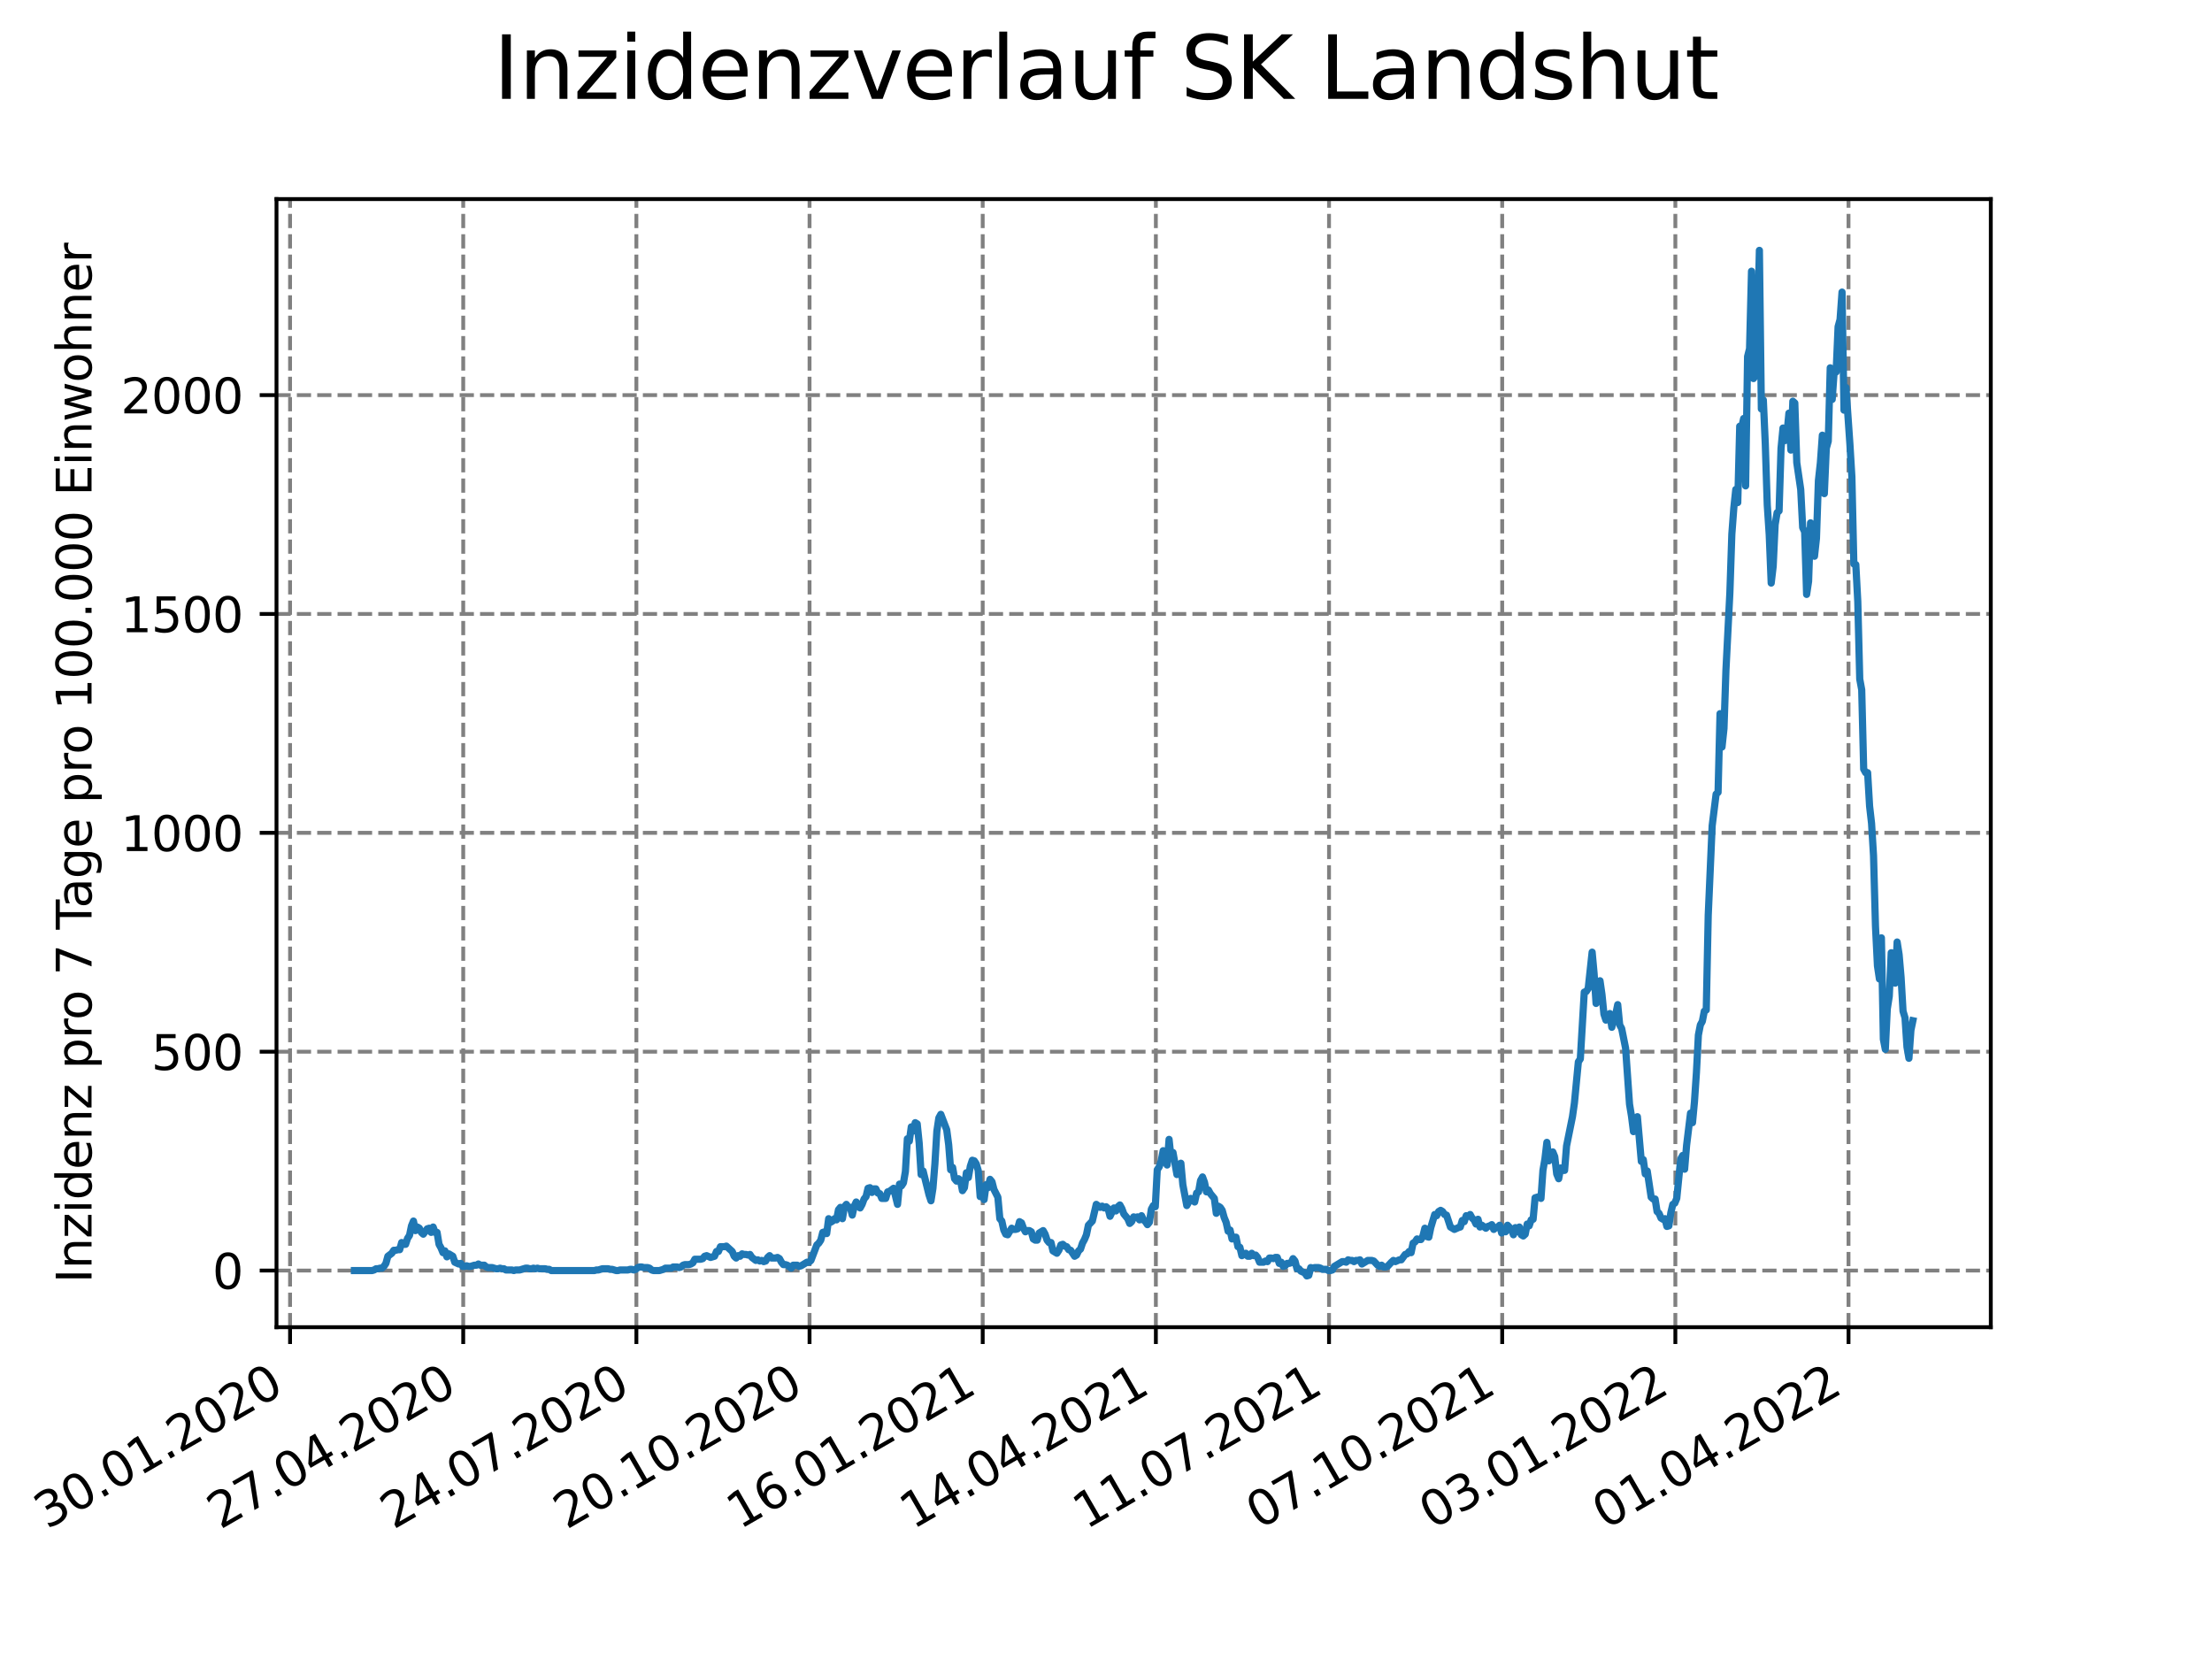 <?xml version="1.0" encoding="utf-8" standalone="no"?>
<!DOCTYPE svg PUBLIC "-//W3C//DTD SVG 1.1//EN"
  "http://www.w3.org/Graphics/SVG/1.1/DTD/svg11.dtd">
<svg xmlns:xlink="http://www.w3.org/1999/xlink" width="460.8pt" height="345.6pt" viewBox="0 0 460.8 345.6" xmlns="http://www.w3.org/2000/svg" version="1.1">
 <defs>
  <style type="text/css">*{stroke-linejoin: round; stroke-linecap: butt}</style>
 </defs>
 <g id="figure_1">
  <g id="patch_1">
   <path d="M 0 345.6 
L 460.8 345.6 
L 460.8 0 
L 0 0 
z
" style="fill: #ffffff"/>
  </g>
  <g id="axes_1">
   <g id="patch_2">
    <path d="M 57.6 276.48 
L 414.72 276.48 
L 414.72 41.472 
L 57.6 41.472 
z
" style="fill: #ffffff"/>
   </g>
   <g id="matplotlib.axis_1">
    <g id="xtick_1">
     <g id="line2d_1">
      <path d="M 60.425 276.48 
L 60.425 41.472 
" clip-path="url(#pc25450744d)" style="fill: none; stroke-dasharray: 2.96,1.28; stroke-dashoffset: 0; stroke: #808080; stroke-width: 0.8"/>
     </g>
     <g id="line2d_2">
      <defs>
       <path id="m65ae8c177e" d="M 0 0 
L 0 3.5 
" style="stroke: #000000; stroke-width: 0.8"/>
      </defs>
      <g>
       <use xlink:href="#m65ae8c177e" x="60.425" y="276.48" style="stroke: #000000; stroke-width: 0.8"/>
      </g>
     </g>
     <g id="text_1">
      <!-- 30.01.2020 -->
      <g transform="translate(9.8 318.689)rotate(-30)scale(0.1 -0.1)">
       <defs>
        <path id="DejaVuSans-33" d="M 2597 2516 
Q 3050 2419 3304 2112 
Q 3559 1806 3559 1356 
Q 3559 666 3084 287 
Q 2609 -91 1734 -91 
Q 1441 -91 1130 -33 
Q 819 25 488 141 
L 488 750 
Q 750 597 1062 519 
Q 1375 441 1716 441 
Q 2309 441 2620 675 
Q 2931 909 2931 1356 
Q 2931 1769 2642 2001 
Q 2353 2234 1838 2234 
L 1294 2234 
L 1294 2753 
L 1863 2753 
Q 2328 2753 2575 2939 
Q 2822 3125 2822 3475 
Q 2822 3834 2567 4026 
Q 2313 4219 1838 4219 
Q 1578 4219 1281 4162 
Q 984 4106 628 3988 
L 628 4550 
Q 988 4650 1302 4700 
Q 1616 4750 1894 4750 
Q 2613 4750 3031 4423 
Q 3450 4097 3450 3541 
Q 3450 3153 3228 2886 
Q 3006 2619 2597 2516 
z
" transform="scale(0.016)"/>
        <path id="DejaVuSans-30" d="M 2034 4250 
Q 1547 4250 1301 3770 
Q 1056 3291 1056 2328 
Q 1056 1369 1301 889 
Q 1547 409 2034 409 
Q 2525 409 2770 889 
Q 3016 1369 3016 2328 
Q 3016 3291 2770 3770 
Q 2525 4250 2034 4250 
z
M 2034 4750 
Q 2819 4750 3233 4129 
Q 3647 3509 3647 2328 
Q 3647 1150 3233 529 
Q 2819 -91 2034 -91 
Q 1250 -91 836 529 
Q 422 1150 422 2328 
Q 422 3509 836 4129 
Q 1250 4750 2034 4750 
z
" transform="scale(0.016)"/>
        <path id="DejaVuSans-2e" d="M 684 794 
L 1344 794 
L 1344 0 
L 684 0 
L 684 794 
z
" transform="scale(0.016)"/>
        <path id="DejaVuSans-31" d="M 794 531 
L 1825 531 
L 1825 4091 
L 703 3866 
L 703 4441 
L 1819 4666 
L 2450 4666 
L 2450 531 
L 3481 531 
L 3481 0 
L 794 0 
L 794 531 
z
" transform="scale(0.016)"/>
        <path id="DejaVuSans-32" d="M 1228 531 
L 3431 531 
L 3431 0 
L 469 0 
L 469 531 
Q 828 903 1448 1529 
Q 2069 2156 2228 2338 
Q 2531 2678 2651 2914 
Q 2772 3150 2772 3378 
Q 2772 3750 2511 3984 
Q 2250 4219 1831 4219 
Q 1534 4219 1204 4116 
Q 875 4013 500 3803 
L 500 4441 
Q 881 4594 1212 4672 
Q 1544 4750 1819 4750 
Q 2544 4750 2975 4387 
Q 3406 4025 3406 3419 
Q 3406 3131 3298 2873 
Q 3191 2616 2906 2266 
Q 2828 2175 2409 1742 
Q 1991 1309 1228 531 
z
" transform="scale(0.016)"/>
       </defs>
       <use xlink:href="#DejaVuSans-33"/>
       <use xlink:href="#DejaVuSans-30" x="63.623"/>
       <use xlink:href="#DejaVuSans-2e" x="127.246"/>
       <use xlink:href="#DejaVuSans-30" x="159.033"/>
       <use xlink:href="#DejaVuSans-31" x="222.656"/>
       <use xlink:href="#DejaVuSans-2e" x="286.279"/>
       <use xlink:href="#DejaVuSans-32" x="318.066"/>
       <use xlink:href="#DejaVuSans-30" x="381.689"/>
       <use xlink:href="#DejaVuSans-32" x="445.312"/>
       <use xlink:href="#DejaVuSans-30" x="508.936"/>
      </g>
     </g>
    </g>
    <g id="xtick_2">
     <g id="line2d_3">
      <path d="M 96.498 276.48 
L 96.498 41.472 
" clip-path="url(#pc25450744d)" style="fill: none; stroke-dasharray: 2.96,1.28; stroke-dashoffset: 0; stroke: #808080; stroke-width: 0.8"/>
     </g>
     <g id="line2d_4">
      <g>
       <use xlink:href="#m65ae8c177e" x="96.498" y="276.48" style="stroke: #000000; stroke-width: 0.8"/>
      </g>
     </g>
     <g id="text_2">
      <!-- 27.04.2020 -->
      <g transform="translate(45.873 318.689)rotate(-30)scale(0.1 -0.1)">
       <defs>
        <path id="DejaVuSans-37" d="M 525 4666 
L 3525 4666 
L 3525 4397 
L 1831 0 
L 1172 0 
L 2766 4134 
L 525 4134 
L 525 4666 
z
" transform="scale(0.016)"/>
        <path id="DejaVuSans-34" d="M 2419 4116 
L 825 1625 
L 2419 1625 
L 2419 4116 
z
M 2253 4666 
L 3047 4666 
L 3047 1625 
L 3713 1625 
L 3713 1100 
L 3047 1100 
L 3047 0 
L 2419 0 
L 2419 1100 
L 313 1100 
L 313 1709 
L 2253 4666 
z
" transform="scale(0.016)"/>
       </defs>
       <use xlink:href="#DejaVuSans-32"/>
       <use xlink:href="#DejaVuSans-37" x="63.623"/>
       <use xlink:href="#DejaVuSans-2e" x="127.246"/>
       <use xlink:href="#DejaVuSans-30" x="159.033"/>
       <use xlink:href="#DejaVuSans-34" x="222.656"/>
       <use xlink:href="#DejaVuSans-2e" x="286.279"/>
       <use xlink:href="#DejaVuSans-32" x="318.066"/>
       <use xlink:href="#DejaVuSans-30" x="381.689"/>
       <use xlink:href="#DejaVuSans-32" x="445.312"/>
       <use xlink:href="#DejaVuSans-30" x="508.936"/>
      </g>
     </g>
    </g>
    <g id="xtick_3">
     <g id="line2d_5">
      <path d="M 132.57 276.48 
L 132.57 41.472 
" clip-path="url(#pc25450744d)" style="fill: none; stroke-dasharray: 2.96,1.28; stroke-dashoffset: 0; stroke: #808080; stroke-width: 0.8"/>
     </g>
     <g id="line2d_6">
      <g>
       <use xlink:href="#m65ae8c177e" x="132.57" y="276.48" style="stroke: #000000; stroke-width: 0.8"/>
      </g>
     </g>
     <g id="text_3">
      <!-- 24.07.2020 -->
      <g transform="translate(81.945 318.689)rotate(-30)scale(0.1 -0.1)">
       <use xlink:href="#DejaVuSans-32"/>
       <use xlink:href="#DejaVuSans-34" x="63.623"/>
       <use xlink:href="#DejaVuSans-2e" x="127.246"/>
       <use xlink:href="#DejaVuSans-30" x="159.033"/>
       <use xlink:href="#DejaVuSans-37" x="222.656"/>
       <use xlink:href="#DejaVuSans-2e" x="286.279"/>
       <use xlink:href="#DejaVuSans-32" x="318.066"/>
       <use xlink:href="#DejaVuSans-30" x="381.689"/>
       <use xlink:href="#DejaVuSans-32" x="445.312"/>
       <use xlink:href="#DejaVuSans-30" x="508.936"/>
      </g>
     </g>
    </g>
    <g id="xtick_4">
     <g id="line2d_7">
      <path d="M 168.643 276.48 
L 168.643 41.472 
" clip-path="url(#pc25450744d)" style="fill: none; stroke-dasharray: 2.96,1.28; stroke-dashoffset: 0; stroke: #808080; stroke-width: 0.8"/>
     </g>
     <g id="line2d_8">
      <g>
       <use xlink:href="#m65ae8c177e" x="168.643" y="276.48" style="stroke: #000000; stroke-width: 0.8"/>
      </g>
     </g>
     <g id="text_4">
      <!-- 20.10.2020 -->
      <g transform="translate(118.018 318.689)rotate(-30)scale(0.1 -0.1)">
       <use xlink:href="#DejaVuSans-32"/>
       <use xlink:href="#DejaVuSans-30" x="63.623"/>
       <use xlink:href="#DejaVuSans-2e" x="127.246"/>
       <use xlink:href="#DejaVuSans-31" x="159.033"/>
       <use xlink:href="#DejaVuSans-30" x="222.656"/>
       <use xlink:href="#DejaVuSans-2e" x="286.279"/>
       <use xlink:href="#DejaVuSans-32" x="318.066"/>
       <use xlink:href="#DejaVuSans-30" x="381.689"/>
       <use xlink:href="#DejaVuSans-32" x="445.312"/>
       <use xlink:href="#DejaVuSans-30" x="508.936"/>
      </g>
     </g>
    </g>
    <g id="xtick_5">
     <g id="line2d_9">
      <path d="M 204.716 276.48 
L 204.716 41.472 
" clip-path="url(#pc25450744d)" style="fill: none; stroke-dasharray: 2.96,1.28; stroke-dashoffset: 0; stroke: #808080; stroke-width: 0.8"/>
     </g>
     <g id="line2d_10">
      <g>
       <use xlink:href="#m65ae8c177e" x="204.716" y="276.48" style="stroke: #000000; stroke-width: 0.8"/>
      </g>
     </g>
     <g id="text_5">
      <!-- 16.01.2021 -->
      <g transform="translate(154.091 318.689)rotate(-30)scale(0.1 -0.1)">
       <defs>
        <path id="DejaVuSans-36" d="M 2113 2584 
Q 1688 2584 1439 2293 
Q 1191 2003 1191 1497 
Q 1191 994 1439 701 
Q 1688 409 2113 409 
Q 2538 409 2786 701 
Q 3034 994 3034 1497 
Q 3034 2003 2786 2293 
Q 2538 2584 2113 2584 
z
M 3366 4563 
L 3366 3988 
Q 3128 4100 2886 4159 
Q 2644 4219 2406 4219 
Q 1781 4219 1451 3797 
Q 1122 3375 1075 2522 
Q 1259 2794 1537 2939 
Q 1816 3084 2150 3084 
Q 2853 3084 3261 2657 
Q 3669 2231 3669 1497 
Q 3669 778 3244 343 
Q 2819 -91 2113 -91 
Q 1303 -91 875 529 
Q 447 1150 447 2328 
Q 447 3434 972 4092 
Q 1497 4750 2381 4750 
Q 2619 4750 2861 4703 
Q 3103 4656 3366 4563 
z
" transform="scale(0.016)"/>
       </defs>
       <use xlink:href="#DejaVuSans-31"/>
       <use xlink:href="#DejaVuSans-36" x="63.623"/>
       <use xlink:href="#DejaVuSans-2e" x="127.246"/>
       <use xlink:href="#DejaVuSans-30" x="159.033"/>
       <use xlink:href="#DejaVuSans-31" x="222.656"/>
       <use xlink:href="#DejaVuSans-2e" x="286.279"/>
       <use xlink:href="#DejaVuSans-32" x="318.066"/>
       <use xlink:href="#DejaVuSans-30" x="381.689"/>
       <use xlink:href="#DejaVuSans-32" x="445.312"/>
       <use xlink:href="#DejaVuSans-31" x="508.936"/>
      </g>
     </g>
    </g>
    <g id="xtick_6">
     <g id="line2d_11">
      <path d="M 240.789 276.48 
L 240.789 41.472 
" clip-path="url(#pc25450744d)" style="fill: none; stroke-dasharray: 2.96,1.28; stroke-dashoffset: 0; stroke: #808080; stroke-width: 0.8"/>
     </g>
     <g id="line2d_12">
      <g>
       <use xlink:href="#m65ae8c177e" x="240.789" y="276.48" style="stroke: #000000; stroke-width: 0.8"/>
      </g>
     </g>
     <g id="text_6">
      <!-- 14.04.2021 -->
      <g transform="translate(190.163 318.689)rotate(-30)scale(0.1 -0.1)">
       <use xlink:href="#DejaVuSans-31"/>
       <use xlink:href="#DejaVuSans-34" x="63.623"/>
       <use xlink:href="#DejaVuSans-2e" x="127.246"/>
       <use xlink:href="#DejaVuSans-30" x="159.033"/>
       <use xlink:href="#DejaVuSans-34" x="222.656"/>
       <use xlink:href="#DejaVuSans-2e" x="286.279"/>
       <use xlink:href="#DejaVuSans-32" x="318.066"/>
       <use xlink:href="#DejaVuSans-30" x="381.689"/>
       <use xlink:href="#DejaVuSans-32" x="445.312"/>
       <use xlink:href="#DejaVuSans-31" x="508.936"/>
      </g>
     </g>
    </g>
    <g id="xtick_7">
     <g id="line2d_13">
      <path d="M 276.861 276.48 
L 276.861 41.472 
" clip-path="url(#pc25450744d)" style="fill: none; stroke-dasharray: 2.96,1.28; stroke-dashoffset: 0; stroke: #808080; stroke-width: 0.8"/>
     </g>
     <g id="line2d_14">
      <g>
       <use xlink:href="#m65ae8c177e" x="276.861" y="276.48" style="stroke: #000000; stroke-width: 0.8"/>
      </g>
     </g>
     <g id="text_7">
      <!-- 11.07.2021 -->
      <g transform="translate(226.236 318.689)rotate(-30)scale(0.1 -0.1)">
       <use xlink:href="#DejaVuSans-31"/>
       <use xlink:href="#DejaVuSans-31" x="63.623"/>
       <use xlink:href="#DejaVuSans-2e" x="127.246"/>
       <use xlink:href="#DejaVuSans-30" x="159.033"/>
       <use xlink:href="#DejaVuSans-37" x="222.656"/>
       <use xlink:href="#DejaVuSans-2e" x="286.279"/>
       <use xlink:href="#DejaVuSans-32" x="318.066"/>
       <use xlink:href="#DejaVuSans-30" x="381.689"/>
       <use xlink:href="#DejaVuSans-32" x="445.312"/>
       <use xlink:href="#DejaVuSans-31" x="508.936"/>
      </g>
     </g>
    </g>
    <g id="xtick_8">
     <g id="line2d_15">
      <path d="M 312.934 276.48 
L 312.934 41.472 
" clip-path="url(#pc25450744d)" style="fill: none; stroke-dasharray: 2.96,1.28; stroke-dashoffset: 0; stroke: #808080; stroke-width: 0.8"/>
     </g>
     <g id="line2d_16">
      <g>
       <use xlink:href="#m65ae8c177e" x="312.934" y="276.48" style="stroke: #000000; stroke-width: 0.8"/>
      </g>
     </g>
     <g id="text_8">
      <!-- 07.10.2021 -->
      <g transform="translate(262.309 318.689)rotate(-30)scale(0.1 -0.1)">
       <use xlink:href="#DejaVuSans-30"/>
       <use xlink:href="#DejaVuSans-37" x="63.623"/>
       <use xlink:href="#DejaVuSans-2e" x="127.246"/>
       <use xlink:href="#DejaVuSans-31" x="159.033"/>
       <use xlink:href="#DejaVuSans-30" x="222.656"/>
       <use xlink:href="#DejaVuSans-2e" x="286.279"/>
       <use xlink:href="#DejaVuSans-32" x="318.066"/>
       <use xlink:href="#DejaVuSans-30" x="381.689"/>
       <use xlink:href="#DejaVuSans-32" x="445.312"/>
       <use xlink:href="#DejaVuSans-31" x="508.936"/>
      </g>
     </g>
    </g>
    <g id="xtick_9">
     <g id="line2d_17">
      <path d="M 349.007 276.48 
L 349.007 41.472 
" clip-path="url(#pc25450744d)" style="fill: none; stroke-dasharray: 2.96,1.28; stroke-dashoffset: 0; stroke: #808080; stroke-width: 0.8"/>
     </g>
     <g id="line2d_18">
      <g>
       <use xlink:href="#m65ae8c177e" x="349.007" y="276.48" style="stroke: #000000; stroke-width: 0.8"/>
      </g>
     </g>
     <g id="text_9">
      <!-- 03.01.2022 -->
      <g transform="translate(298.382 318.689)rotate(-30)scale(0.1 -0.1)">
       <use xlink:href="#DejaVuSans-30"/>
       <use xlink:href="#DejaVuSans-33" x="63.623"/>
       <use xlink:href="#DejaVuSans-2e" x="127.246"/>
       <use xlink:href="#DejaVuSans-30" x="159.033"/>
       <use xlink:href="#DejaVuSans-31" x="222.656"/>
       <use xlink:href="#DejaVuSans-2e" x="286.279"/>
       <use xlink:href="#DejaVuSans-32" x="318.066"/>
       <use xlink:href="#DejaVuSans-30" x="381.689"/>
       <use xlink:href="#DejaVuSans-32" x="445.312"/>
       <use xlink:href="#DejaVuSans-32" x="508.936"/>
      </g>
     </g>
    </g>
    <g id="xtick_10">
     <g id="line2d_19">
      <path d="M 385.08 276.48 
L 385.08 41.472 
" clip-path="url(#pc25450744d)" style="fill: none; stroke-dasharray: 2.96,1.28; stroke-dashoffset: 0; stroke: #808080; stroke-width: 0.8"/>
     </g>
     <g id="line2d_20">
      <g>
       <use xlink:href="#m65ae8c177e" x="385.08" y="276.48" style="stroke: #000000; stroke-width: 0.8"/>
      </g>
     </g>
     <g id="text_10">
      <!-- 01.04.2022 -->
      <g transform="translate(334.454 318.689)rotate(-30)scale(0.1 -0.1)">
       <use xlink:href="#DejaVuSans-30"/>
       <use xlink:href="#DejaVuSans-31" x="63.623"/>
       <use xlink:href="#DejaVuSans-2e" x="127.246"/>
       <use xlink:href="#DejaVuSans-30" x="159.033"/>
       <use xlink:href="#DejaVuSans-34" x="222.656"/>
       <use xlink:href="#DejaVuSans-2e" x="286.279"/>
       <use xlink:href="#DejaVuSans-32" x="318.066"/>
       <use xlink:href="#DejaVuSans-30" x="381.689"/>
       <use xlink:href="#DejaVuSans-32" x="445.312"/>
       <use xlink:href="#DejaVuSans-32" x="508.936"/>
      </g>
     </g>
    </g>
   </g>
   <g id="matplotlib.axis_2">
    <g id="ytick_1">
     <g id="line2d_21">
      <path d="M 57.6 264.68 
L 414.72 264.68 
" clip-path="url(#pc25450744d)" style="fill: none; stroke-dasharray: 2.96,1.28; stroke-dashoffset: 0; stroke: #808080; stroke-width: 0.8"/>
     </g>
     <g id="line2d_22">
      <defs>
       <path id="m581cfef3fb" d="M 0 0 
L -3.5 0 
" style="stroke: #000000; stroke-width: 0.8"/>
      </defs>
      <g>
       <use xlink:href="#m581cfef3fb" x="57.6" y="264.68" style="stroke: #000000; stroke-width: 0.8"/>
      </g>
     </g>
     <g id="text_11">
      <!-- 0 -->
      <g transform="translate(44.237 268.479)scale(0.1 -0.1)">
       <use xlink:href="#DejaVuSans-30"/>
      </g>
     </g>
    </g>
    <g id="ytick_2">
     <g id="line2d_23">
      <path d="M 57.6 219.087 
L 414.72 219.087 
" clip-path="url(#pc25450744d)" style="fill: none; stroke-dasharray: 2.96,1.28; stroke-dashoffset: 0; stroke: #808080; stroke-width: 0.8"/>
     </g>
     <g id="line2d_24">
      <g>
       <use xlink:href="#m581cfef3fb" x="57.6" y="219.087" style="stroke: #000000; stroke-width: 0.8"/>
      </g>
     </g>
     <g id="text_12">
      <!-- 500 -->
      <g transform="translate(31.512 222.887)scale(0.1 -0.1)">
       <defs>
        <path id="DejaVuSans-35" d="M 691 4666 
L 3169 4666 
L 3169 4134 
L 1269 4134 
L 1269 2991 
Q 1406 3038 1543 3061 
Q 1681 3084 1819 3084 
Q 2600 3084 3056 2656 
Q 3513 2228 3513 1497 
Q 3513 744 3044 326 
Q 2575 -91 1722 -91 
Q 1428 -91 1123 -41 
Q 819 9 494 109 
L 494 744 
Q 775 591 1075 516 
Q 1375 441 1709 441 
Q 2250 441 2565 725 
Q 2881 1009 2881 1497 
Q 2881 1984 2565 2268 
Q 2250 2553 1709 2553 
Q 1456 2553 1204 2497 
Q 953 2441 691 2322 
L 691 4666 
z
" transform="scale(0.016)"/>
       </defs>
       <use xlink:href="#DejaVuSans-35"/>
       <use xlink:href="#DejaVuSans-30" x="63.623"/>
       <use xlink:href="#DejaVuSans-30" x="127.246"/>
      </g>
     </g>
    </g>
    <g id="ytick_3">
     <g id="line2d_25">
      <path d="M 57.6 173.495 
L 414.72 173.495 
" clip-path="url(#pc25450744d)" style="fill: none; stroke-dasharray: 2.96,1.28; stroke-dashoffset: 0; stroke: #808080; stroke-width: 0.8"/>
     </g>
     <g id="line2d_26">
      <g>
       <use xlink:href="#m581cfef3fb" x="57.6" y="173.495" style="stroke: #000000; stroke-width: 0.8"/>
      </g>
     </g>
     <g id="text_13">
      <!-- 1000 -->
      <g transform="translate(25.15 177.294)scale(0.1 -0.1)">
       <use xlink:href="#DejaVuSans-31"/>
       <use xlink:href="#DejaVuSans-30" x="63.623"/>
       <use xlink:href="#DejaVuSans-30" x="127.246"/>
       <use xlink:href="#DejaVuSans-30" x="190.869"/>
      </g>
     </g>
    </g>
    <g id="ytick_4">
     <g id="line2d_27">
      <path d="M 57.6 127.903 
L 414.72 127.903 
" clip-path="url(#pc25450744d)" style="fill: none; stroke-dasharray: 2.96,1.28; stroke-dashoffset: 0; stroke: #808080; stroke-width: 0.8"/>
     </g>
     <g id="line2d_28">
      <g>
       <use xlink:href="#m581cfef3fb" x="57.6" y="127.903" style="stroke: #000000; stroke-width: 0.8"/>
      </g>
     </g>
     <g id="text_14">
      <!-- 1500 -->
      <g transform="translate(25.15 131.702)scale(0.1 -0.1)">
       <use xlink:href="#DejaVuSans-31"/>
       <use xlink:href="#DejaVuSans-35" x="63.623"/>
       <use xlink:href="#DejaVuSans-30" x="127.246"/>
       <use xlink:href="#DejaVuSans-30" x="190.869"/>
      </g>
     </g>
    </g>
    <g id="ytick_5">
     <g id="line2d_29">
      <path d="M 57.6 82.31 
L 414.72 82.31 
" clip-path="url(#pc25450744d)" style="fill: none; stroke-dasharray: 2.96,1.28; stroke-dashoffset: 0; stroke: #808080; stroke-width: 0.8"/>
     </g>
     <g id="line2d_30">
      <g>
       <use xlink:href="#m581cfef3fb" x="57.6" y="82.31" style="stroke: #000000; stroke-width: 0.8"/>
      </g>
     </g>
     <g id="text_15">
      <!-- 2000 -->
      <g transform="translate(25.15 86.109)scale(0.1 -0.1)">
       <use xlink:href="#DejaVuSans-32"/>
       <use xlink:href="#DejaVuSans-30" x="63.623"/>
       <use xlink:href="#DejaVuSans-30" x="127.246"/>
       <use xlink:href="#DejaVuSans-30" x="190.869"/>
      </g>
     </g>
    </g>
    <g id="text_16">
     <!-- Inzidenz pro 7 Tage pro 100.000 Einwohner -->
     <g transform="translate(19.07 267.301)rotate(-90)scale(0.1 -0.1)">
      <defs>
       <path id="DejaVuSans-49" d="M 628 4666 
L 1259 4666 
L 1259 0 
L 628 0 
L 628 4666 
z
" transform="scale(0.016)"/>
       <path id="DejaVuSans-6e" d="M 3513 2113 
L 3513 0 
L 2938 0 
L 2938 2094 
Q 2938 2591 2744 2837 
Q 2550 3084 2163 3084 
Q 1697 3084 1428 2787 
Q 1159 2491 1159 1978 
L 1159 0 
L 581 0 
L 581 3500 
L 1159 3500 
L 1159 2956 
Q 1366 3272 1645 3428 
Q 1925 3584 2291 3584 
Q 2894 3584 3203 3211 
Q 3513 2838 3513 2113 
z
" transform="scale(0.016)"/>
       <path id="DejaVuSans-7a" d="M 353 3500 
L 3084 3500 
L 3084 2975 
L 922 459 
L 3084 459 
L 3084 0 
L 275 0 
L 275 525 
L 2438 3041 
L 353 3041 
L 353 3500 
z
" transform="scale(0.016)"/>
       <path id="DejaVuSans-69" d="M 603 3500 
L 1178 3500 
L 1178 0 
L 603 0 
L 603 3500 
z
M 603 4863 
L 1178 4863 
L 1178 4134 
L 603 4134 
L 603 4863 
z
" transform="scale(0.016)"/>
       <path id="DejaVuSans-64" d="M 2906 2969 
L 2906 4863 
L 3481 4863 
L 3481 0 
L 2906 0 
L 2906 525 
Q 2725 213 2448 61 
Q 2172 -91 1784 -91 
Q 1150 -91 751 415 
Q 353 922 353 1747 
Q 353 2572 751 3078 
Q 1150 3584 1784 3584 
Q 2172 3584 2448 3432 
Q 2725 3281 2906 2969 
z
M 947 1747 
Q 947 1113 1208 752 
Q 1469 391 1925 391 
Q 2381 391 2643 752 
Q 2906 1113 2906 1747 
Q 2906 2381 2643 2742 
Q 2381 3103 1925 3103 
Q 1469 3103 1208 2742 
Q 947 2381 947 1747 
z
" transform="scale(0.016)"/>
       <path id="DejaVuSans-65" d="M 3597 1894 
L 3597 1613 
L 953 1613 
Q 991 1019 1311 708 
Q 1631 397 2203 397 
Q 2534 397 2845 478 
Q 3156 559 3463 722 
L 3463 178 
Q 3153 47 2828 -22 
Q 2503 -91 2169 -91 
Q 1331 -91 842 396 
Q 353 884 353 1716 
Q 353 2575 817 3079 
Q 1281 3584 2069 3584 
Q 2775 3584 3186 3129 
Q 3597 2675 3597 1894 
z
M 3022 2063 
Q 3016 2534 2758 2815 
Q 2500 3097 2075 3097 
Q 1594 3097 1305 2825 
Q 1016 2553 972 2059 
L 3022 2063 
z
" transform="scale(0.016)"/>
       <path id="DejaVuSans-20" transform="scale(0.016)"/>
       <path id="DejaVuSans-70" d="M 1159 525 
L 1159 -1331 
L 581 -1331 
L 581 3500 
L 1159 3500 
L 1159 2969 
Q 1341 3281 1617 3432 
Q 1894 3584 2278 3584 
Q 2916 3584 3314 3078 
Q 3713 2572 3713 1747 
Q 3713 922 3314 415 
Q 2916 -91 2278 -91 
Q 1894 -91 1617 61 
Q 1341 213 1159 525 
z
M 3116 1747 
Q 3116 2381 2855 2742 
Q 2594 3103 2138 3103 
Q 1681 3103 1420 2742 
Q 1159 2381 1159 1747 
Q 1159 1113 1420 752 
Q 1681 391 2138 391 
Q 2594 391 2855 752 
Q 3116 1113 3116 1747 
z
" transform="scale(0.016)"/>
       <path id="DejaVuSans-72" d="M 2631 2963 
Q 2534 3019 2420 3045 
Q 2306 3072 2169 3072 
Q 1681 3072 1420 2755 
Q 1159 2438 1159 1844 
L 1159 0 
L 581 0 
L 581 3500 
L 1159 3500 
L 1159 2956 
Q 1341 3275 1631 3429 
Q 1922 3584 2338 3584 
Q 2397 3584 2469 3576 
Q 2541 3569 2628 3553 
L 2631 2963 
z
" transform="scale(0.016)"/>
       <path id="DejaVuSans-6f" d="M 1959 3097 
Q 1497 3097 1228 2736 
Q 959 2375 959 1747 
Q 959 1119 1226 758 
Q 1494 397 1959 397 
Q 2419 397 2687 759 
Q 2956 1122 2956 1747 
Q 2956 2369 2687 2733 
Q 2419 3097 1959 3097 
z
M 1959 3584 
Q 2709 3584 3137 3096 
Q 3566 2609 3566 1747 
Q 3566 888 3137 398 
Q 2709 -91 1959 -91 
Q 1206 -91 779 398 
Q 353 888 353 1747 
Q 353 2609 779 3096 
Q 1206 3584 1959 3584 
z
" transform="scale(0.016)"/>
       <path id="DejaVuSans-54" d="M -19 4666 
L 3928 4666 
L 3928 4134 
L 2272 4134 
L 2272 0 
L 1638 0 
L 1638 4134 
L -19 4134 
L -19 4666 
z
" transform="scale(0.016)"/>
       <path id="DejaVuSans-61" d="M 2194 1759 
Q 1497 1759 1228 1600 
Q 959 1441 959 1056 
Q 959 750 1161 570 
Q 1363 391 1709 391 
Q 2188 391 2477 730 
Q 2766 1069 2766 1631 
L 2766 1759 
L 2194 1759 
z
M 3341 1997 
L 3341 0 
L 2766 0 
L 2766 531 
Q 2569 213 2275 61 
Q 1981 -91 1556 -91 
Q 1019 -91 701 211 
Q 384 513 384 1019 
Q 384 1609 779 1909 
Q 1175 2209 1959 2209 
L 2766 2209 
L 2766 2266 
Q 2766 2663 2505 2880 
Q 2244 3097 1772 3097 
Q 1472 3097 1187 3025 
Q 903 2953 641 2809 
L 641 3341 
Q 956 3463 1253 3523 
Q 1550 3584 1831 3584 
Q 2591 3584 2966 3190 
Q 3341 2797 3341 1997 
z
" transform="scale(0.016)"/>
       <path id="DejaVuSans-67" d="M 2906 1791 
Q 2906 2416 2648 2759 
Q 2391 3103 1925 3103 
Q 1463 3103 1205 2759 
Q 947 2416 947 1791 
Q 947 1169 1205 825 
Q 1463 481 1925 481 
Q 2391 481 2648 825 
Q 2906 1169 2906 1791 
z
M 3481 434 
Q 3481 -459 3084 -895 
Q 2688 -1331 1869 -1331 
Q 1566 -1331 1297 -1286 
Q 1028 -1241 775 -1147 
L 775 -588 
Q 1028 -725 1275 -790 
Q 1522 -856 1778 -856 
Q 2344 -856 2625 -561 
Q 2906 -266 2906 331 
L 2906 616 
Q 2728 306 2450 153 
Q 2172 0 1784 0 
Q 1141 0 747 490 
Q 353 981 353 1791 
Q 353 2603 747 3093 
Q 1141 3584 1784 3584 
Q 2172 3584 2450 3431 
Q 2728 3278 2906 2969 
L 2906 3500 
L 3481 3500 
L 3481 434 
z
" transform="scale(0.016)"/>
       <path id="DejaVuSans-45" d="M 628 4666 
L 3578 4666 
L 3578 4134 
L 1259 4134 
L 1259 2753 
L 3481 2753 
L 3481 2222 
L 1259 2222 
L 1259 531 
L 3634 531 
L 3634 0 
L 628 0 
L 628 4666 
z
" transform="scale(0.016)"/>
       <path id="DejaVuSans-77" d="M 269 3500 
L 844 3500 
L 1563 769 
L 2278 3500 
L 2956 3500 
L 3675 769 
L 4391 3500 
L 4966 3500 
L 4050 0 
L 3372 0 
L 2619 2869 
L 1863 0 
L 1184 0 
L 269 3500 
z
" transform="scale(0.016)"/>
       <path id="DejaVuSans-68" d="M 3513 2113 
L 3513 0 
L 2938 0 
L 2938 2094 
Q 2938 2591 2744 2837 
Q 2550 3084 2163 3084 
Q 1697 3084 1428 2787 
Q 1159 2491 1159 1978 
L 1159 0 
L 581 0 
L 581 4863 
L 1159 4863 
L 1159 2956 
Q 1366 3272 1645 3428 
Q 1925 3584 2291 3584 
Q 2894 3584 3203 3211 
Q 3513 2838 3513 2113 
z
" transform="scale(0.016)"/>
      </defs>
      <use xlink:href="#DejaVuSans-49"/>
      <use xlink:href="#DejaVuSans-6e" x="29.492"/>
      <use xlink:href="#DejaVuSans-7a" x="92.871"/>
      <use xlink:href="#DejaVuSans-69" x="145.361"/>
      <use xlink:href="#DejaVuSans-64" x="173.145"/>
      <use xlink:href="#DejaVuSans-65" x="236.621"/>
      <use xlink:href="#DejaVuSans-6e" x="298.145"/>
      <use xlink:href="#DejaVuSans-7a" x="361.523"/>
      <use xlink:href="#DejaVuSans-20" x="414.014"/>
      <use xlink:href="#DejaVuSans-70" x="445.801"/>
      <use xlink:href="#DejaVuSans-72" x="509.277"/>
      <use xlink:href="#DejaVuSans-6f" x="548.141"/>
      <use xlink:href="#DejaVuSans-20" x="609.322"/>
      <use xlink:href="#DejaVuSans-37" x="641.109"/>
      <use xlink:href="#DejaVuSans-20" x="704.732"/>
      <use xlink:href="#DejaVuSans-54" x="736.52"/>
      <use xlink:href="#DejaVuSans-61" x="781.104"/>
      <use xlink:href="#DejaVuSans-67" x="842.383"/>
      <use xlink:href="#DejaVuSans-65" x="905.859"/>
      <use xlink:href="#DejaVuSans-20" x="967.383"/>
      <use xlink:href="#DejaVuSans-70" x="999.17"/>
      <use xlink:href="#DejaVuSans-72" x="1062.646"/>
      <use xlink:href="#DejaVuSans-6f" x="1101.51"/>
      <use xlink:href="#DejaVuSans-20" x="1162.691"/>
      <use xlink:href="#DejaVuSans-31" x="1194.479"/>
      <use xlink:href="#DejaVuSans-30" x="1258.102"/>
      <use xlink:href="#DejaVuSans-30" x="1321.725"/>
      <use xlink:href="#DejaVuSans-2e" x="1385.348"/>
      <use xlink:href="#DejaVuSans-30" x="1417.135"/>
      <use xlink:href="#DejaVuSans-30" x="1480.758"/>
      <use xlink:href="#DejaVuSans-30" x="1544.381"/>
      <use xlink:href="#DejaVuSans-20" x="1608.004"/>
      <use xlink:href="#DejaVuSans-45" x="1639.791"/>
      <use xlink:href="#DejaVuSans-69" x="1702.975"/>
      <use xlink:href="#DejaVuSans-6e" x="1730.758"/>
      <use xlink:href="#DejaVuSans-77" x="1794.137"/>
      <use xlink:href="#DejaVuSans-6f" x="1875.924"/>
      <use xlink:href="#DejaVuSans-68" x="1937.105"/>
      <use xlink:href="#DejaVuSans-6e" x="2000.484"/>
      <use xlink:href="#DejaVuSans-65" x="2063.863"/>
      <use xlink:href="#DejaVuSans-72" x="2125.387"/>
     </g>
    </g>
   </g>
   <g id="line2d_31">
    <path d="M 73.833 264.68 
L 77.522 264.68 
L 77.932 264.556 
L 78.342 264.307 
L 78.752 264.307 
L 79.162 264.183 
L 79.572 264.183 
L 79.981 263.81 
L 80.391 263.189 
L 80.801 261.699 
L 81.621 261.078 
L 82.031 260.457 
L 82.441 260.457 
L 82.851 260.333 
L 83.261 260.333 
L 83.671 258.842 
L 84.081 259.215 
L 84.491 259.215 
L 84.9 257.972 
L 85.31 257.351 
L 85.72 255.364 
L 86.13 254.37 
L 86.54 256.358 
L 86.95 255.612 
L 87.36 255.861 
L 87.77 256.73 
L 88.18 257.103 
L 89 255.985 
L 89.41 255.861 
L 89.82 256.73 
L 90.229 255.612 
L 90.639 256.73 
L 91.049 256.73 
L 91.459 259.215 
L 91.869 259.96 
L 92.279 260.954 
L 92.689 260.581 
L 93.099 261.823 
L 93.509 261.202 
L 94.329 261.699 
L 94.739 262.941 
L 95.558 263.314 
L 95.968 263.189 
L 96.378 263.81 
L 96.788 263.81 
L 97.198 263.686 
L 97.608 263.81 
L 98.018 263.81 
L 98.838 263.562 
L 99.248 263.562 
L 99.658 263.314 
L 100.067 263.562 
L 100.887 263.562 
L 101.297 263.935 
L 101.707 264.059 
L 102.527 264.059 
L 103.347 264.307 
L 103.757 264.307 
L 104.167 264.183 
L 104.577 264.307 
L 104.986 264.307 
L 105.396 264.556 
L 106.626 264.556 
L 107.036 264.68 
L 107.446 264.556 
L 108.266 264.556 
L 109.496 264.183 
L 109.905 264.183 
L 110.315 264.307 
L 110.725 264.307 
L 111.135 264.183 
L 111.545 264.307 
L 111.955 264.183 
L 112.365 264.307 
L 113.595 264.307 
L 114.005 264.431 
L 114.415 264.431 
L 114.824 264.68 
L 123.843 264.68 
L 124.253 264.556 
L 124.662 264.556 
L 125.482 264.307 
L 126.712 264.307 
L 127.122 264.431 
L 127.532 264.431 
L 128.352 264.68 
L 128.762 264.68 
L 129.172 264.556 
L 130.811 264.556 
L 131.221 264.431 
L 131.631 264.431 
L 132.041 264.556 
L 132.451 264.431 
L 132.861 264.059 
L 133.271 263.935 
L 133.681 263.935 
L 134.091 264.059 
L 134.91 264.059 
L 135.32 264.183 
L 135.73 264.556 
L 136.14 264.68 
L 137.37 264.68 
L 138.19 264.431 
L 138.6 264.183 
L 139.829 264.183 
L 140.239 263.935 
L 141.059 263.935 
L 141.469 264.059 
L 141.879 263.935 
L 142.289 263.562 
L 142.699 263.438 
L 143.519 263.438 
L 143.929 263.314 
L 144.339 263.065 
L 144.748 262.32 
L 145.978 262.32 
L 146.388 262.196 
L 146.798 261.699 
L 147.208 261.575 
L 148.028 261.947 
L 148.848 261.699 
L 149.258 260.705 
L 149.667 260.705 
L 150.077 259.711 
L 150.897 259.711 
L 151.307 259.587 
L 152.537 260.705 
L 152.947 261.699 
L 153.357 262.071 
L 153.767 261.575 
L 154.177 261.699 
L 154.586 261.202 
L 154.996 261.326 
L 155.406 261.326 
L 155.816 261.45 
L 156.226 261.326 
L 156.636 261.947 
L 157.456 262.568 
L 157.866 262.444 
L 158.276 262.693 
L 158.686 262.568 
L 159.096 262.817 
L 159.505 262.693 
L 159.915 261.947 
L 160.325 261.575 
L 160.735 262.071 
L 161.555 262.071 
L 161.965 261.947 
L 162.375 262.196 
L 162.785 262.941 
L 163.195 263.438 
L 163.605 263.438 
L 164.015 263.562 
L 164.834 264.183 
L 165.244 263.562 
L 166.064 263.562 
L 166.474 263.81 
L 166.884 263.686 
L 168.114 262.941 
L 168.524 262.941 
L 168.934 262.568 
L 170.163 259.339 
L 170.573 258.966 
L 170.983 258.345 
L 171.393 256.73 
L 171.803 256.606 
L 172.213 256.979 
L 172.623 253.874 
L 173.033 254.619 
L 173.443 254.37 
L 173.853 253.874 
L 174.262 254.122 
L 174.672 252.01 
L 175.082 251.514 
L 175.492 253.874 
L 175.902 251.389 
L 176.312 250.892 
L 176.722 251.514 
L 177.132 251.514 
L 177.542 253.128 
L 177.952 251.265 
L 178.362 250.396 
L 178.772 251.265 
L 179.181 251.638 
L 179.591 250.892 
L 180.001 249.775 
L 180.411 249.278 
L 180.821 247.539 
L 181.231 247.415 
L 181.641 248.408 
L 182.051 247.663 
L 182.461 247.663 
L 182.871 248.532 
L 183.281 248.657 
L 183.691 249.65 
L 184.51 249.65 
L 184.92 248.284 
L 185.33 248.16 
L 186.15 247.539 
L 186.97 250.892 
L 187.38 246.669 
L 187.79 247.042 
L 188.2 246.421 
L 188.61 244.061 
L 189.02 237.229 
L 189.429 237.726 
L 189.839 234.745 
L 190.249 235.614 
L 190.659 233.875 
L 191.069 234.124 
L 191.479 238.099 
L 191.889 244.682 
L 192.299 243.937 
L 193.529 248.905 
L 193.939 250.147 
L 194.348 247.539 
L 194.758 242.446 
L 195.168 235.614 
L 195.578 232.882 
L 195.988 232.137 
L 197.218 235.366 
L 197.628 238.471 
L 198.038 243.688 
L 198.448 243.191 
L 198.858 245.551 
L 199.267 246.048 
L 199.677 245.551 
L 200.087 245.924 
L 200.497 248.036 
L 200.907 247.415 
L 201.317 244.309 
L 201.727 245.303 
L 202.137 242.943 
L 202.547 241.701 
L 202.957 241.825 
L 203.367 242.446 
L 203.777 243.812 
L 204.186 249.278 
L 204.596 248.408 
L 205.006 249.899 
L 205.416 246.793 
L 205.826 247.415 
L 206.236 245.676 
L 206.646 246.172 
L 207.056 247.787 
L 207.876 249.402 
L 208.286 253.874 
L 208.696 254.37 
L 209.105 256.234 
L 209.515 257.103 
L 209.925 257.227 
L 210.745 255.861 
L 211.155 256.109 
L 211.565 256.109 
L 211.975 255.985 
L 212.385 254.495 
L 212.795 254.743 
L 213.205 255.861 
L 213.615 256.606 
L 214.024 256.358 
L 214.434 256.358 
L 214.844 256.606 
L 215.254 258.097 
L 215.664 258.345 
L 216.074 258.345 
L 216.484 256.855 
L 217.304 256.358 
L 217.714 257.103 
L 218.124 258.345 
L 218.534 258.842 
L 218.943 258.842 
L 219.353 260.581 
L 220.173 261.078 
L 220.583 260.457 
L 220.993 259.339 
L 221.403 259.215 
L 221.813 259.587 
L 222.223 259.711 
L 222.633 260.333 
L 223.043 260.457 
L 223.862 261.699 
L 224.272 261.45 
L 224.682 260.581 
L 225.092 260.208 
L 225.502 258.966 
L 225.912 258.221 
L 226.322 257.227 
L 226.732 255.24 
L 227.552 254.37 
L 228.372 250.892 
L 229.191 251.514 
L 229.601 251.265 
L 230.011 251.638 
L 230.421 251.389 
L 230.831 251.762 
L 231.241 253.377 
L 232.061 251.638 
L 232.471 252.259 
L 232.881 251.389 
L 233.291 251.017 
L 233.7 251.762 
L 234.11 252.88 
L 234.93 253.874 
L 235.34 254.867 
L 235.75 254.495 
L 236.16 253.501 
L 236.57 253.625 
L 236.98 253.501 
L 237.39 254.122 
L 237.8 253.252 
L 238.21 254.122 
L 238.62 254.495 
L 239.029 255.116 
L 239.439 254.619 
L 239.849 251.886 
L 240.259 251.141 
L 240.669 251.389 
L 241.079 243.688 
L 241.489 243.067 
L 241.899 241.825 
L 242.309 239.713 
L 242.719 241.949 
L 243.129 242.694 
L 243.539 237.353 
L 243.948 241.204 
L 244.358 240.086 
L 245.178 244.682 
L 245.588 242.943 
L 245.998 242.322 
L 246.408 246.793 
L 247.228 251.141 
L 248.048 249.65 
L 248.458 249.899 
L 248.867 250.396 
L 249.277 248.532 
L 249.687 248.284 
L 250.097 245.924 
L 250.507 245.179 
L 250.917 246.297 
L 251.327 248.284 
L 251.737 247.911 
L 252.147 248.657 
L 252.967 249.65 
L 253.377 252.756 
L 253.786 251.265 
L 254.196 251.514 
L 254.606 252.135 
L 255.016 253.625 
L 255.426 254.619 
L 255.836 256.482 
L 256.246 256.234 
L 256.656 258.097 
L 257.066 257.724 
L 257.476 257.724 
L 257.886 259.711 
L 258.296 259.836 
L 258.705 261.575 
L 259.525 261.078 
L 259.935 261.699 
L 260.345 261.699 
L 260.755 261.078 
L 261.165 261.575 
L 261.575 261.45 
L 261.985 261.947 
L 262.395 262.941 
L 263.215 262.941 
L 263.624 262.693 
L 264.034 262.817 
L 264.444 262.071 
L 264.854 262.071 
L 265.264 262.196 
L 265.674 261.947 
L 266.084 261.947 
L 266.494 263.189 
L 266.904 262.941 
L 267.314 263.81 
L 267.724 263.686 
L 268.134 263.189 
L 268.543 263.189 
L 268.953 263.065 
L 269.363 262.196 
L 269.773 262.693 
L 270.183 264.307 
L 270.593 264.307 
L 271.003 264.804 
L 271.823 265.177 
L 272.233 265.798 
L 272.643 265.674 
L 273.053 264.059 
L 273.462 264.183 
L 273.872 264.059 
L 274.692 264.059 
L 275.102 264.183 
L 275.512 264.431 
L 276.332 264.431 
L 276.742 264.68 
L 277.152 264.68 
L 277.562 264.556 
L 277.972 263.81 
L 279.611 262.817 
L 280.021 262.817 
L 280.431 262.941 
L 280.841 262.444 
L 281.251 262.568 
L 281.661 262.568 
L 282.071 262.817 
L 282.481 262.568 
L 282.891 262.568 
L 283.3 262.444 
L 283.71 263.314 
L 284.94 262.568 
L 285.76 262.568 
L 286.17 262.693 
L 286.99 263.562 
L 287.4 263.81 
L 287.81 263.562 
L 288.22 263.935 
L 288.629 263.935 
L 289.039 263.81 
L 289.859 262.941 
L 290.269 262.568 
L 290.679 262.817 
L 291.499 262.444 
L 291.909 262.444 
L 292.729 261.326 
L 293.139 261.202 
L 293.548 260.705 
L 293.958 260.954 
L 294.368 258.966 
L 294.778 258.718 
L 295.188 258.097 
L 295.598 258.221 
L 296.008 258.221 
L 296.418 257.476 
L 296.828 255.861 
L 297.238 257.6 
L 297.648 257.724 
L 298.058 255.737 
L 298.877 253.004 
L 299.287 253.252 
L 299.697 252.383 
L 300.107 252.135 
L 300.517 252.383 
L 300.927 253.004 
L 301.337 253.128 
L 302.157 255.612 
L 302.977 256.109 
L 303.796 255.737 
L 304.206 255.612 
L 304.616 254.246 
L 305.026 254.495 
L 305.436 253.252 
L 305.846 253.377 
L 306.256 253.004 
L 306.666 253.749 
L 307.076 254.122 
L 307.486 254.991 
L 307.896 253.998 
L 308.305 255.612 
L 308.715 255.24 
L 309.535 255.861 
L 309.945 255.488 
L 310.355 255.364 
L 310.765 255.116 
L 311.175 256.109 
L 311.585 255.737 
L 311.995 255.612 
L 312.405 255.24 
L 312.815 256.855 
L 313.224 255.985 
L 313.634 256.606 
L 314.044 255.24 
L 314.864 256.109 
L 315.274 257.227 
L 315.684 255.737 
L 316.094 256.606 
L 316.504 255.612 
L 316.914 257.227 
L 317.324 257.476 
L 317.734 257.103 
L 318.143 254.991 
L 318.553 255.364 
L 318.963 254.122 
L 319.373 253.998 
L 319.783 249.526 
L 320.603 249.278 
L 321.013 249.65 
L 321.423 243.812 
L 321.833 241.452 
L 322.243 237.974 
L 322.653 241.825 
L 323.472 239.962 
L 323.882 240.956 
L 324.292 244.558 
L 324.702 245.551 
L 325.112 243.316 
L 325.522 243.812 
L 325.932 243.812 
L 326.342 238.72 
L 327.572 232.633 
L 327.981 229.777 
L 328.801 221.206 
L 329.211 220.585 
L 330.031 206.673 
L 330.441 206.549 
L 330.851 205.928 
L 331.671 198.351 
L 332.081 202.823 
L 332.491 209.033 
L 332.9 208.164 
L 333.31 204.313 
L 333.72 207.17 
L 334.13 211.269 
L 334.54 212.511 
L 334.95 211.517 
L 335.36 211.145 
L 335.77 214.002 
L 336.18 212.138 
L 336.59 211.269 
L 337 209.282 
L 337.41 213.505 
L 337.82 214.25 
L 338.639 218.349 
L 339.459 230.025 
L 339.869 232.509 
L 340.279 235.739 
L 340.689 234.993 
L 341.099 232.633 
L 341.919 241.949 
L 342.329 241.577 
L 342.739 244.558 
L 343.148 243.937 
L 343.968 249.402 
L 344.378 249.775 
L 344.788 249.775 
L 345.198 252.383 
L 345.608 252.756 
L 346.018 253.749 
L 346.428 253.998 
L 346.838 253.874 
L 347.248 255.488 
L 347.658 255.364 
L 348.067 252.631 
L 348.477 250.892 
L 348.887 250.644 
L 349.297 249.65 
L 350.117 241.452 
L 350.527 240.707 
L 350.937 243.564 
L 351.347 238.596 
L 352.167 231.888 
L 352.577 233.875 
L 352.986 229.528 
L 353.396 223.442 
L 353.806 215.616 
L 354.216 213.505 
L 354.626 212.76 
L 355.036 210.648 
L 355.446 210.4 
L 355.856 190.65 
L 356.676 172.018 
L 357.496 165.435 
L 357.905 165.062 
L 358.315 148.666 
L 358.725 155.622 
L 359.135 151.772 
L 359.545 139.599 
L 360.365 123.452 
L 360.775 111.279 
L 361.185 105.814 
L 361.595 101.963 
L 362.005 104.696 
L 362.415 88.797 
L 362.824 89.045 
L 363.234 87.182 
L 363.644 101.218 
L 364.054 74.264 
L 364.464 72.649 
L 364.874 56.502 
L 365.284 78.86 
L 365.694 78.239 
L 366.104 69.047 
L 366.514 52.154 
L 366.924 85.194 
L 367.334 83.331 
L 367.743 92.523 
L 368.153 105.192 
L 368.563 111.403 
L 368.973 121.464 
L 369.383 117.986 
L 369.793 109.291 
L 370.203 106.807 
L 370.613 106.435 
L 371.023 93.392 
L 371.433 89.169 
L 371.843 91.778 
L 372.253 90.411 
L 372.662 86.064 
L 373.072 93.765 
L 373.482 83.58 
L 373.892 83.952 
L 374.302 96.373 
L 375.122 101.963 
L 375.532 109.912 
L 375.942 110.782 
L 376.352 123.824 
L 376.762 121.092 
L 377.172 108.919 
L 377.581 113.266 
L 377.991 115.875 
L 378.401 112.148 
L 378.811 100.1 
L 379.221 96.373 
L 379.631 90.66 
L 380.041 102.832 
L 380.451 93.392 
L 380.861 91.902 
L 381.271 76.624 
L 381.681 83.207 
L 382.091 77.369 
L 382.5 77.493 
L 382.91 68.053 
L 383.32 66.563 
L 383.73 60.849 
L 384.14 85.443 
L 384.55 80.723 
L 385.37 92.523 
L 385.78 99.355 
L 386.19 117.489 
L 386.6 117.614 
L 387.01 125.315 
L 387.42 141.462 
L 387.829 143.698 
L 388.239 160.218 
L 388.649 160.963 
L 389.059 160.963 
L 389.469 167.919 
L 389.879 171.521 
L 390.289 178.229 
L 390.699 193.01 
L 391.109 201.208 
L 391.519 203.941 
L 391.929 195.37 
L 392.339 216.486 
L 392.748 218.597 
L 393.158 210.151 
L 393.568 207.543 
L 393.978 198.475 
L 394.388 198.599 
L 394.798 204.81 
L 395.208 196.239 
L 395.618 198.848 
L 396.028 203.568 
L 396.438 210.648 
L 396.848 212.014 
L 397.258 218.101 
L 397.667 220.461 
L 398.077 214.623 
L 398.487 212.635 
L 398.487 212.635 
" clip-path="url(#pc25450744d)" style="fill: none; stroke: #1f77b4; stroke-width: 1.5; stroke-linecap: square"/>
   </g>
   <g id="patch_3">
    <path d="M 57.6 276.48 
L 57.6 41.472 
" style="fill: none; stroke: #000000; stroke-width: 0.8; stroke-linejoin: miter; stroke-linecap: square"/>
   </g>
   <g id="patch_4">
    <path d="M 414.72 276.48 
L 414.72 41.472 
" style="fill: none; stroke: #000000; stroke-width: 0.8; stroke-linejoin: miter; stroke-linecap: square"/>
   </g>
   <g id="patch_5">
    <path d="M 57.6 276.48 
L 414.72 276.48 
" style="fill: none; stroke: #000000; stroke-width: 0.8; stroke-linejoin: miter; stroke-linecap: square"/>
   </g>
   <g id="patch_6">
    <path d="M 57.6 41.472 
L 414.72 41.472 
" style="fill: none; stroke: #000000; stroke-width: 0.8; stroke-linejoin: miter; stroke-linecap: square"/>
   </g>
  </g>
  <g id="text_17">
   <!-- Inzidenzverlauf SK Landshut -->
   <g transform="translate(102.779 20.589)scale(0.18 -0.18)">
    <defs>
     <path id="DejaVuSans-76" d="M 191 3500 
L 800 3500 
L 1894 563 
L 2988 3500 
L 3597 3500 
L 2284 0 
L 1503 0 
L 191 3500 
z
" transform="scale(0.016)"/>
     <path id="DejaVuSans-6c" d="M 603 4863 
L 1178 4863 
L 1178 0 
L 603 0 
L 603 4863 
z
" transform="scale(0.016)"/>
     <path id="DejaVuSans-75" d="M 544 1381 
L 544 3500 
L 1119 3500 
L 1119 1403 
Q 1119 906 1312 657 
Q 1506 409 1894 409 
Q 2359 409 2629 706 
Q 2900 1003 2900 1516 
L 2900 3500 
L 3475 3500 
L 3475 0 
L 2900 0 
L 2900 538 
Q 2691 219 2414 64 
Q 2138 -91 1772 -91 
Q 1169 -91 856 284 
Q 544 659 544 1381 
z
M 1991 3584 
L 1991 3584 
z
" transform="scale(0.016)"/>
     <path id="DejaVuSans-66" d="M 2375 4863 
L 2375 4384 
L 1825 4384 
Q 1516 4384 1395 4259 
Q 1275 4134 1275 3809 
L 1275 3500 
L 2222 3500 
L 2222 3053 
L 1275 3053 
L 1275 0 
L 697 0 
L 697 3053 
L 147 3053 
L 147 3500 
L 697 3500 
L 697 3744 
Q 697 4328 969 4595 
Q 1241 4863 1831 4863 
L 2375 4863 
z
" transform="scale(0.016)"/>
     <path id="DejaVuSans-53" d="M 3425 4513 
L 3425 3897 
Q 3066 4069 2747 4153 
Q 2428 4238 2131 4238 
Q 1616 4238 1336 4038 
Q 1056 3838 1056 3469 
Q 1056 3159 1242 3001 
Q 1428 2844 1947 2747 
L 2328 2669 
Q 3034 2534 3370 2195 
Q 3706 1856 3706 1288 
Q 3706 609 3251 259 
Q 2797 -91 1919 -91 
Q 1588 -91 1214 -16 
Q 841 59 441 206 
L 441 856 
Q 825 641 1194 531 
Q 1563 422 1919 422 
Q 2459 422 2753 634 
Q 3047 847 3047 1241 
Q 3047 1584 2836 1778 
Q 2625 1972 2144 2069 
L 1759 2144 
Q 1053 2284 737 2584 
Q 422 2884 422 3419 
Q 422 4038 858 4394 
Q 1294 4750 2059 4750 
Q 2388 4750 2728 4690 
Q 3069 4631 3425 4513 
z
" transform="scale(0.016)"/>
     <path id="DejaVuSans-4b" d="M 628 4666 
L 1259 4666 
L 1259 2694 
L 3353 4666 
L 4166 4666 
L 1850 2491 
L 4331 0 
L 3500 0 
L 1259 2247 
L 1259 0 
L 628 0 
L 628 4666 
z
" transform="scale(0.016)"/>
     <path id="DejaVuSans-4c" d="M 628 4666 
L 1259 4666 
L 1259 531 
L 3531 531 
L 3531 0 
L 628 0 
L 628 4666 
z
" transform="scale(0.016)"/>
     <path id="DejaVuSans-73" d="M 2834 3397 
L 2834 2853 
Q 2591 2978 2328 3040 
Q 2066 3103 1784 3103 
Q 1356 3103 1142 2972 
Q 928 2841 928 2578 
Q 928 2378 1081 2264 
Q 1234 2150 1697 2047 
L 1894 2003 
Q 2506 1872 2764 1633 
Q 3022 1394 3022 966 
Q 3022 478 2636 193 
Q 2250 -91 1575 -91 
Q 1294 -91 989 -36 
Q 684 19 347 128 
L 347 722 
Q 666 556 975 473 
Q 1284 391 1588 391 
Q 1994 391 2212 530 
Q 2431 669 2431 922 
Q 2431 1156 2273 1281 
Q 2116 1406 1581 1522 
L 1381 1569 
Q 847 1681 609 1914 
Q 372 2147 372 2553 
Q 372 3047 722 3315 
Q 1072 3584 1716 3584 
Q 2034 3584 2315 3537 
Q 2597 3491 2834 3397 
z
" transform="scale(0.016)"/>
     <path id="DejaVuSans-74" d="M 1172 4494 
L 1172 3500 
L 2356 3500 
L 2356 3053 
L 1172 3053 
L 1172 1153 
Q 1172 725 1289 603 
Q 1406 481 1766 481 
L 2356 481 
L 2356 0 
L 1766 0 
Q 1100 0 847 248 
Q 594 497 594 1153 
L 594 3053 
L 172 3053 
L 172 3500 
L 594 3500 
L 594 4494 
L 1172 4494 
z
" transform="scale(0.016)"/>
    </defs>
    <use xlink:href="#DejaVuSans-49"/>
    <use xlink:href="#DejaVuSans-6e" x="29.492"/>
    <use xlink:href="#DejaVuSans-7a" x="92.871"/>
    <use xlink:href="#DejaVuSans-69" x="145.361"/>
    <use xlink:href="#DejaVuSans-64" x="173.145"/>
    <use xlink:href="#DejaVuSans-65" x="236.621"/>
    <use xlink:href="#DejaVuSans-6e" x="298.145"/>
    <use xlink:href="#DejaVuSans-7a" x="361.523"/>
    <use xlink:href="#DejaVuSans-76" x="414.014"/>
    <use xlink:href="#DejaVuSans-65" x="473.193"/>
    <use xlink:href="#DejaVuSans-72" x="534.717"/>
    <use xlink:href="#DejaVuSans-6c" x="575.83"/>
    <use xlink:href="#DejaVuSans-61" x="603.613"/>
    <use xlink:href="#DejaVuSans-75" x="664.893"/>
    <use xlink:href="#DejaVuSans-66" x="728.271"/>
    <use xlink:href="#DejaVuSans-20" x="763.477"/>
    <use xlink:href="#DejaVuSans-53" x="795.264"/>
    <use xlink:href="#DejaVuSans-4b" x="858.74"/>
    <use xlink:href="#DejaVuSans-20" x="924.316"/>
    <use xlink:href="#DejaVuSans-4c" x="956.104"/>
    <use xlink:href="#DejaVuSans-61" x="1011.816"/>
    <use xlink:href="#DejaVuSans-6e" x="1073.096"/>
    <use xlink:href="#DejaVuSans-64" x="1136.475"/>
    <use xlink:href="#DejaVuSans-73" x="1199.951"/>
    <use xlink:href="#DejaVuSans-68" x="1252.051"/>
    <use xlink:href="#DejaVuSans-75" x="1315.43"/>
    <use xlink:href="#DejaVuSans-74" x="1378.809"/>
   </g>
  </g>
 </g>
 <defs>
  <clipPath id="pc25450744d">
   <rect x="57.6" y="41.472" width="357.12" height="235.008"/>
  </clipPath>
 </defs>
</svg>
